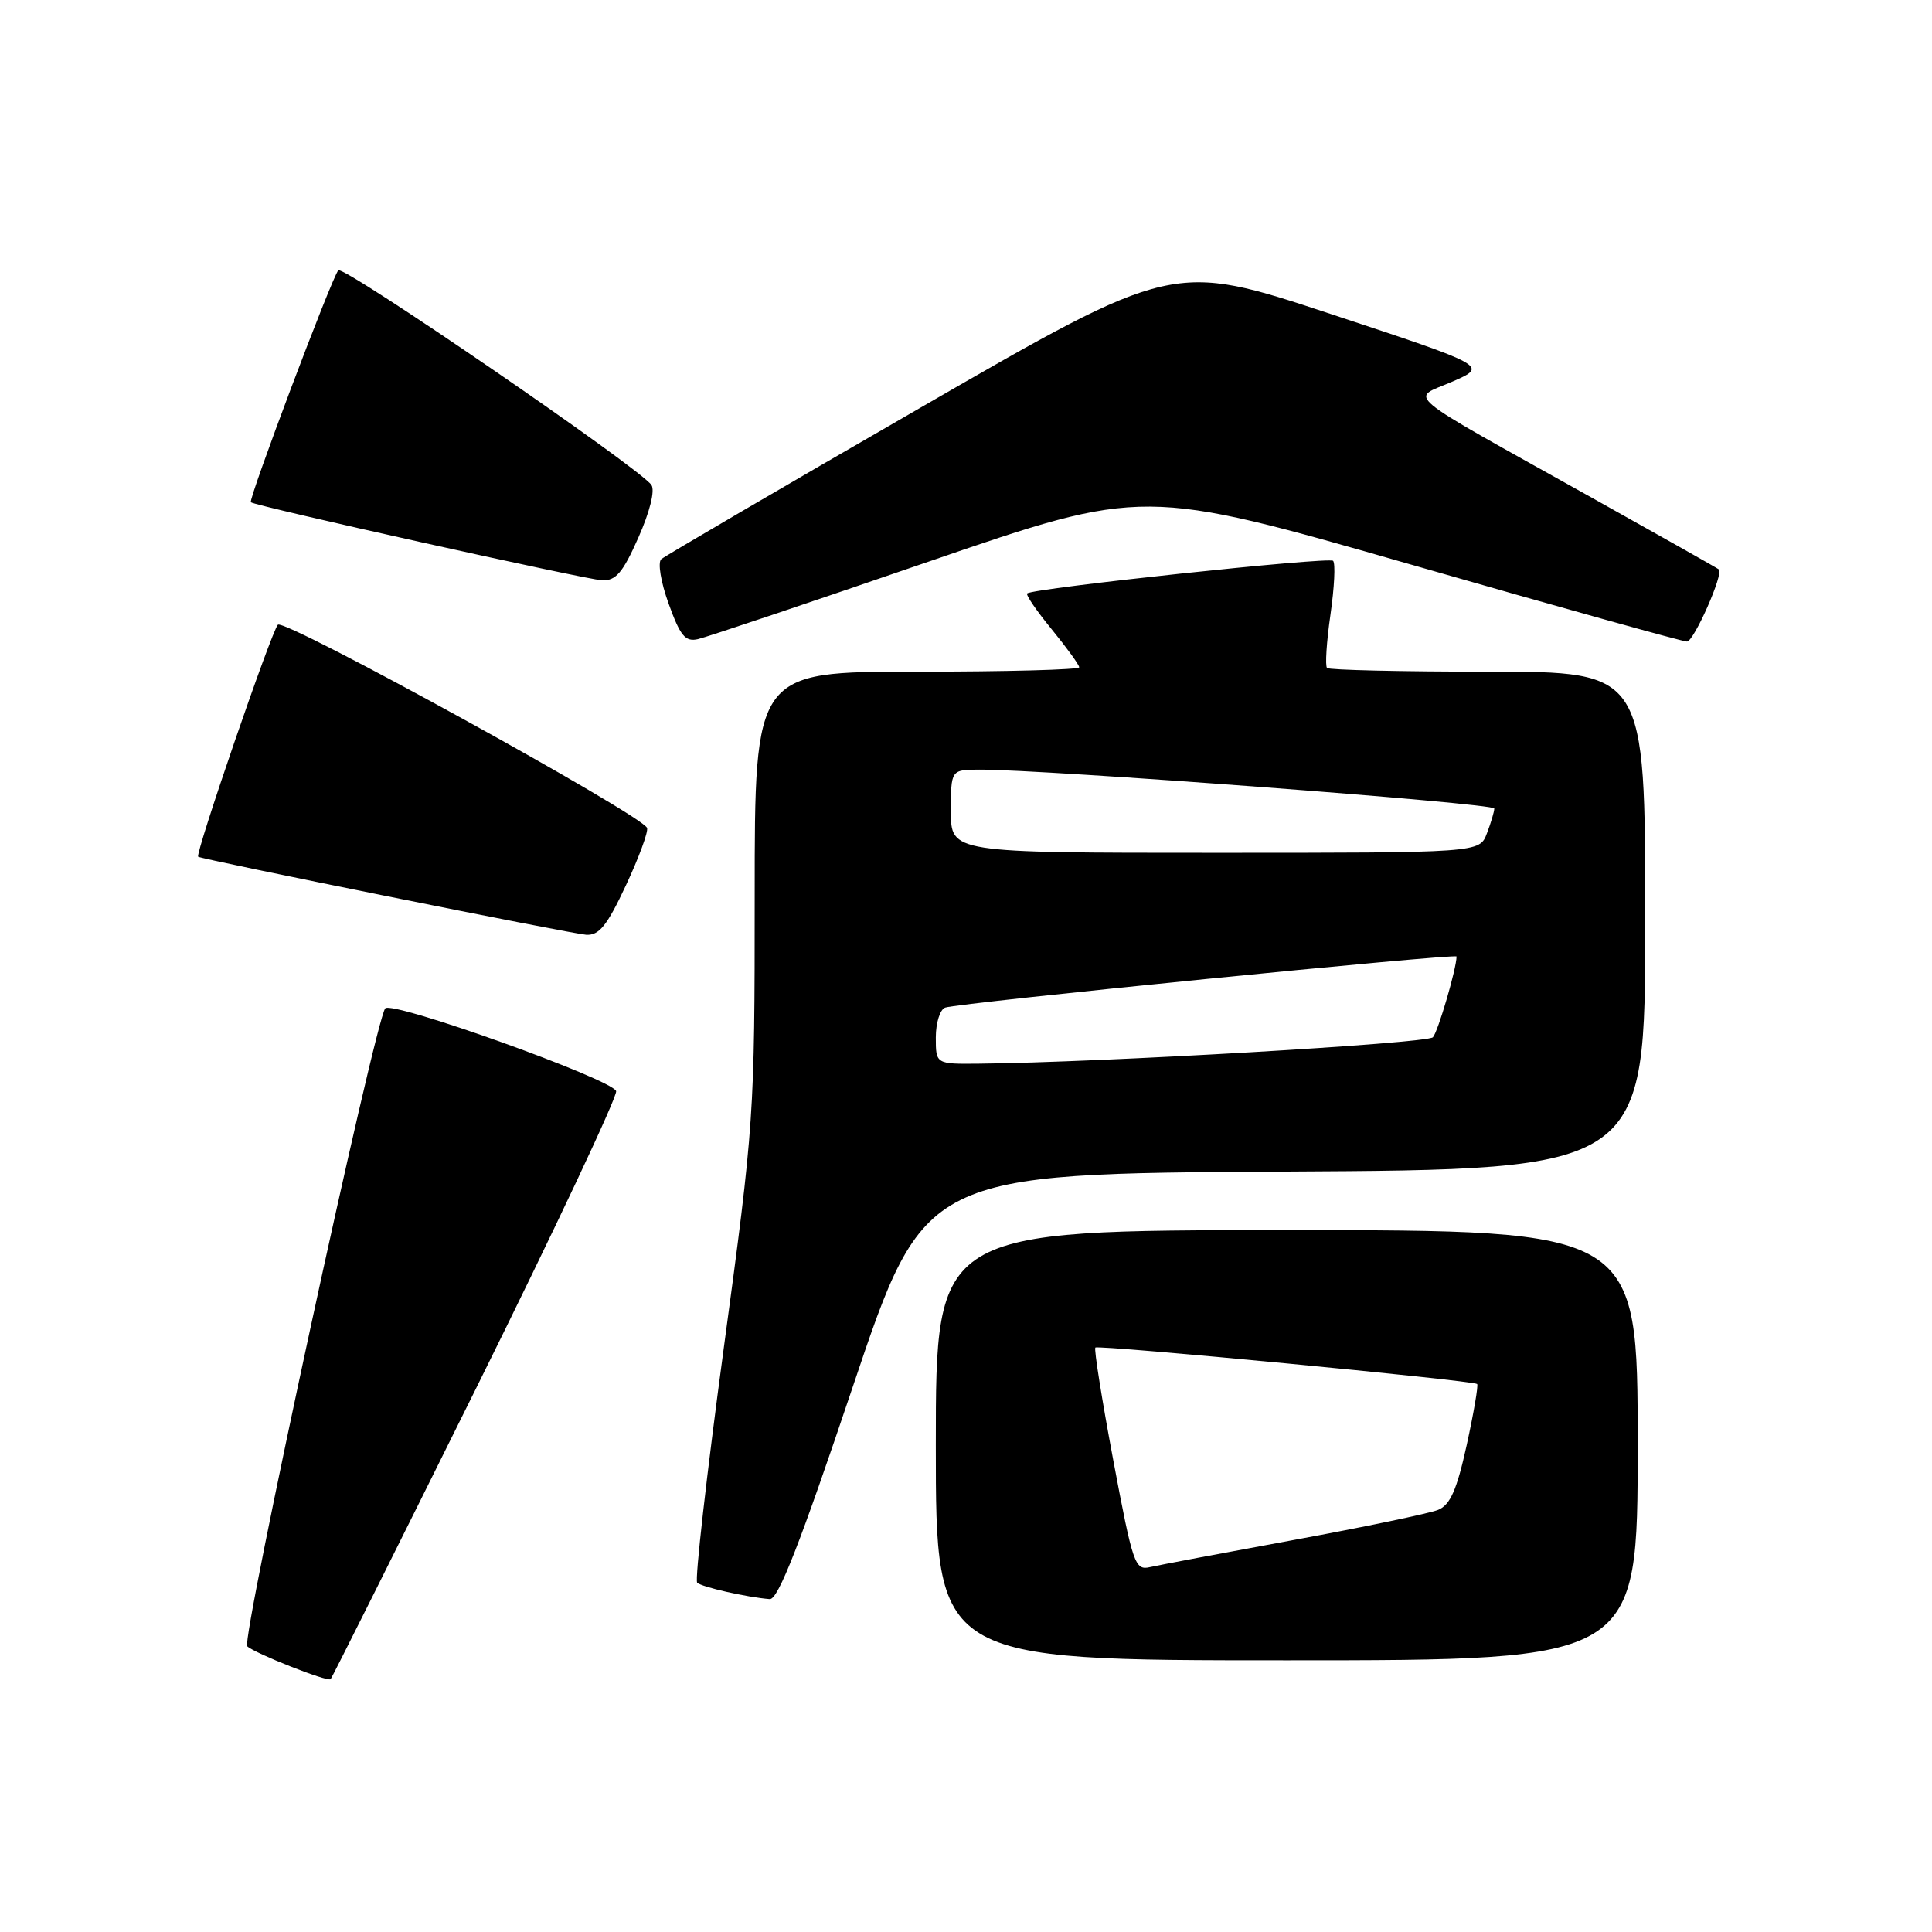 <?xml version="1.0" encoding="UTF-8" standalone="no"?>
<!DOCTYPE svg PUBLIC "-//W3C//DTD SVG 1.1//EN" "http://www.w3.org/Graphics/SVG/1.1/DTD/svg11.dtd" >
<svg xmlns="http://www.w3.org/2000/svg" xmlns:xlink="http://www.w3.org/1999/xlink" version="1.1" viewBox="0 0 256 256">
 <g >
 <path fill="currentColor"
d=" M 63.10 183.93 C 73.54 162.87 81.88 145.16 81.64 144.57 C 80.98 142.96 52.01 132.58 51.05 133.61 C 49.75 135.02 31.93 217.33 32.76 218.14 C 33.71 219.06 43.40 222.89 43.81 222.50 C 43.98 222.34 52.66 204.98 63.10 183.93 Z  M 217.00 191.50 C 217.00 163.00 217.00 163.00 170.50 163.00 C 124.00 163.00 124.00 163.00 124.00 191.50 C 124.00 220.00 124.00 220.00 170.50 220.00 C 217.00 220.00 217.00 220.00 217.00 191.50 Z  M 113.00 183.75 C 122.50 155.50 122.50 155.50 170.25 155.24 C 218.00 154.98 218.00 154.98 218.00 121.99 C 218.00 89.00 218.00 89.00 197.17 89.00 C 185.71 89.00 176.11 88.78 175.84 88.51 C 175.57 88.24 175.77 85.07 176.29 81.46 C 176.81 77.85 176.97 74.64 176.64 74.31 C 176.09 73.76 136.97 77.93 136.11 78.63 C 135.89 78.81 137.36 80.95 139.36 83.39 C 141.36 85.84 143.00 88.10 143.00 88.42 C 143.00 88.74 133.32 89.00 121.50 89.00 C 100.00 89.00 100.00 89.00 100.00 118.67 C 100.00 147.81 99.93 148.86 95.89 178.72 C 93.63 195.44 92.05 209.38 92.38 209.71 C 92.96 210.29 98.98 211.65 102.00 211.89 C 103.11 211.97 106.03 204.49 113.00 183.75 Z  M 82.93 117.33 C 84.65 113.66 85.91 110.23 85.74 109.71 C 85.18 108.04 37.70 81.90 36.82 82.78 C 35.98 83.62 25.81 113.22 26.26 113.52 C 26.83 113.90 75.70 123.73 77.66 123.86 C 79.38 123.97 80.43 122.68 82.93 117.33 Z  M 123.01 74.43 C 151.51 64.63 151.51 64.63 187.01 74.82 C 206.53 80.43 222.97 85.01 223.53 85.01 C 224.45 85.00 228.41 76.04 227.76 75.45 C 227.62 75.32 220.07 71.06 211.00 65.99 C 185.00 51.46 186.86 53.01 192.44 50.57 C 197.18 48.50 197.18 48.50 176.31 41.60 C 155.44 34.70 155.44 34.70 121.97 54.02 C 103.56 64.64 88.11 73.67 87.62 74.09 C 87.13 74.52 87.56 77.13 88.60 80.00 C 90.13 84.25 90.80 85.07 92.47 84.69 C 93.59 84.44 107.33 79.83 123.01 74.43 Z  M 84.58 71.25 C 86.10 67.83 86.81 65.00 86.32 64.27 C 84.87 62.09 45.53 35.12 44.83 35.82 C 44.02 36.63 32.87 66.22 33.24 66.55 C 33.79 67.05 77.62 76.79 79.76 76.89 C 81.59 76.98 82.52 75.90 84.58 71.25 Z  M 147.52 193.52 C 146.01 185.48 144.94 178.74 145.14 178.56 C 145.56 178.17 195.25 182.92 195.73 183.39 C 195.90 183.57 195.28 187.20 194.35 191.46 C 193.04 197.41 192.17 199.40 190.57 200.06 C 189.43 200.53 180.85 202.32 171.50 204.04 C 162.15 205.76 153.55 207.38 152.38 207.65 C 150.39 208.12 150.11 207.29 147.52 193.52 Z  M 124.00 137.47 C 124.00 135.53 124.56 133.74 125.25 133.51 C 127.06 132.88 193.00 126.30 193.00 126.74 C 193.00 128.32 190.55 136.69 189.87 137.44 C 189.13 138.26 145.86 140.78 129.75 140.94 C 124.00 141.00 124.00 141.00 124.00 137.47 Z  M 126.00 107.50 C 126.00 102.00 126.00 102.00 129.75 101.98 C 138.25 101.94 198.00 106.44 198.00 107.13 C 198.00 107.54 197.56 109.02 197.02 110.43 C 196.05 113.00 196.05 113.00 161.02 113.00 C 126.00 113.00 126.00 113.00 126.00 107.50 Z "/>
</g>
</svg>